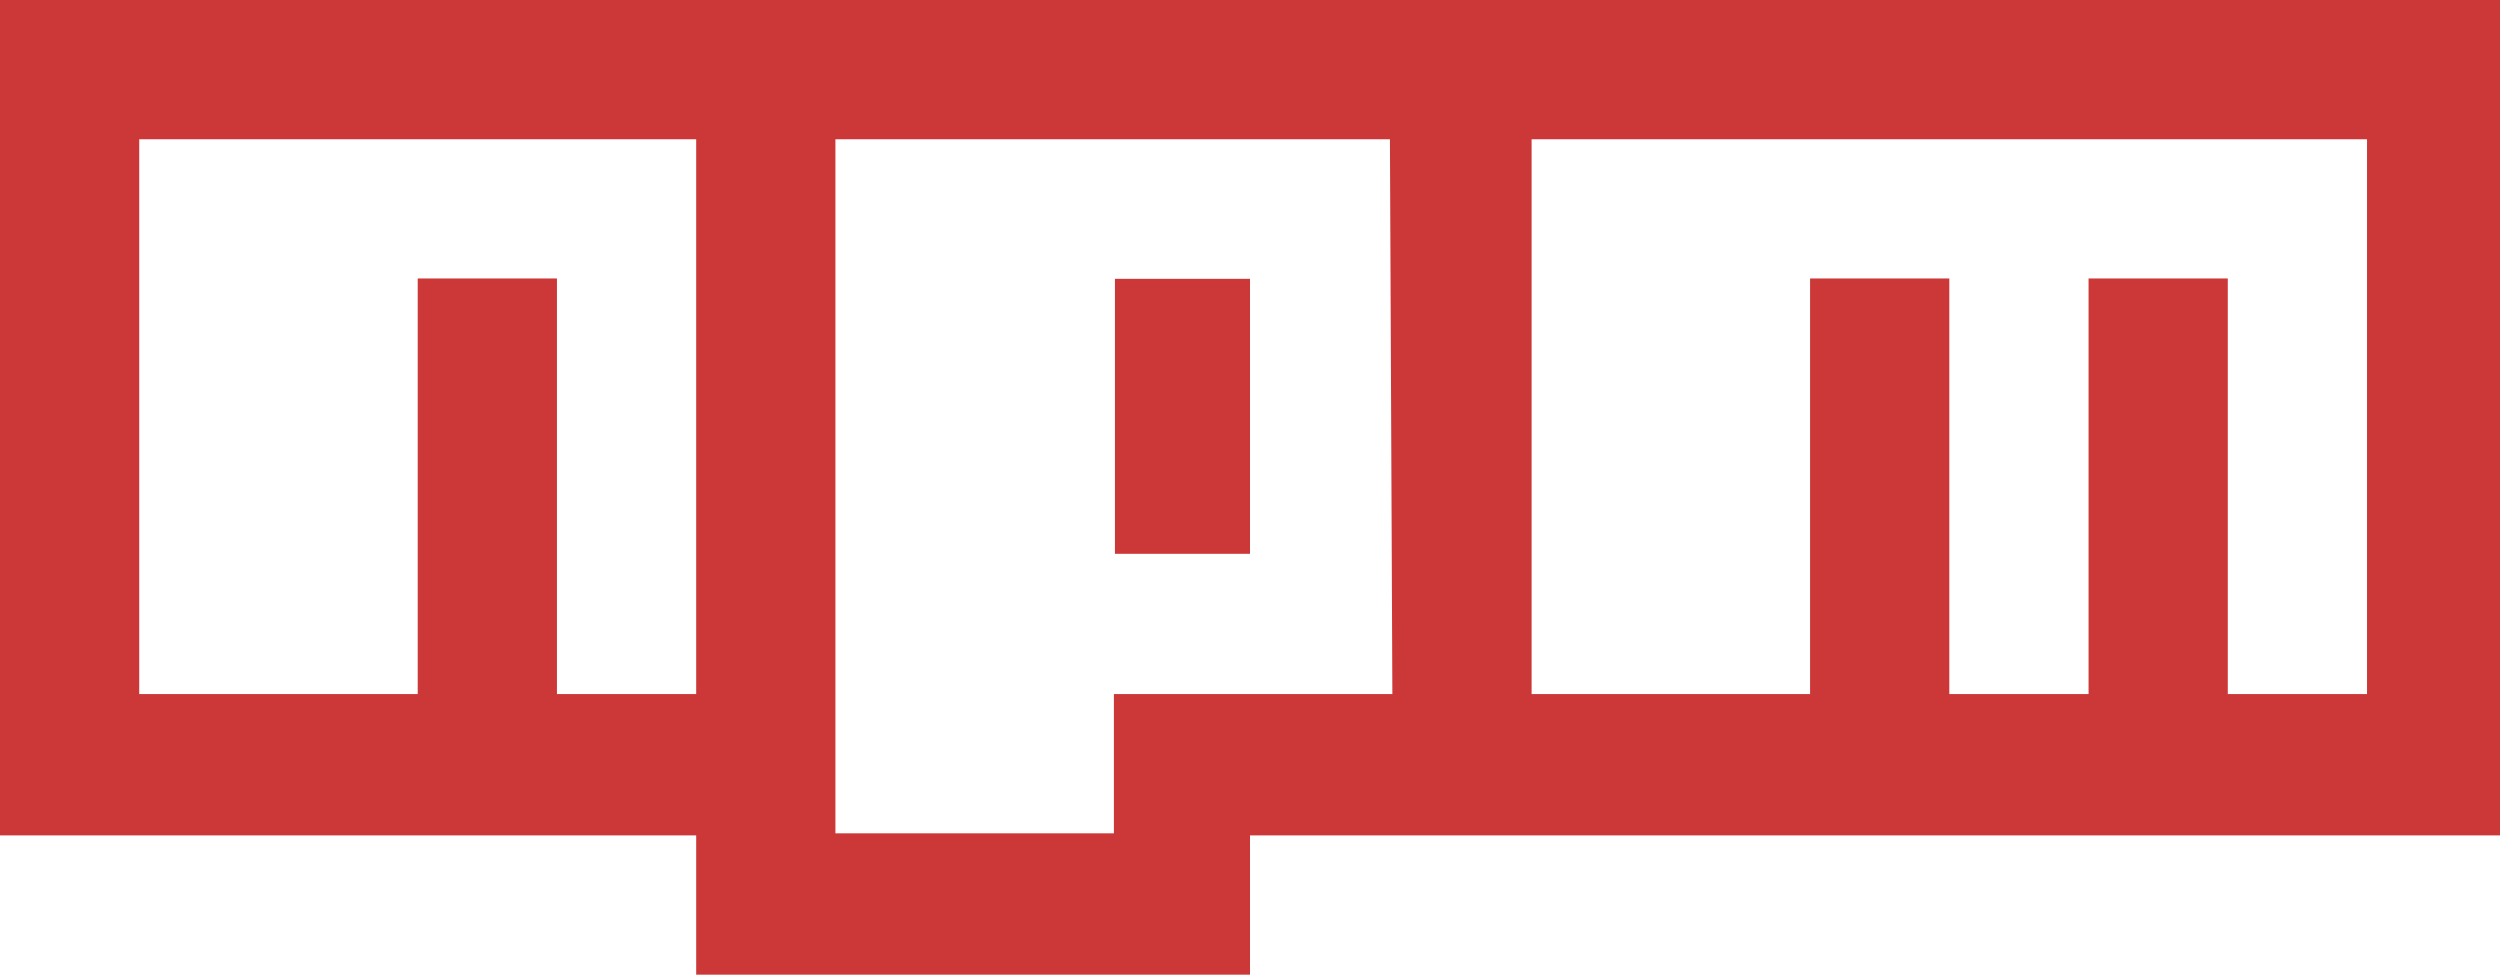 <svg xmlns="http://www.w3.org/2000/svg" viewBox="0 0 71.82 28.01"><defs><style>.cls-1{fill:#cb3837;}</style></defs><g id="Layer_2" data-name="Layer 2"><g id="Layer_1-2" data-name="Layer 1"><path class="cls-1" d="M0,0V24H20v4H35.91V24H71.82V0ZM20,19.94h-4V8h-4V19.94H4V4H20Zm20,0H32v4H24V4H39.93Zm28,0h-4V8h-4V19.94h-4V8h-4V19.94H44V4h24Z"/><rect class="cls-1" x="32.03" y="8.01" width="3.88" height="7.9"/></g></g></svg>